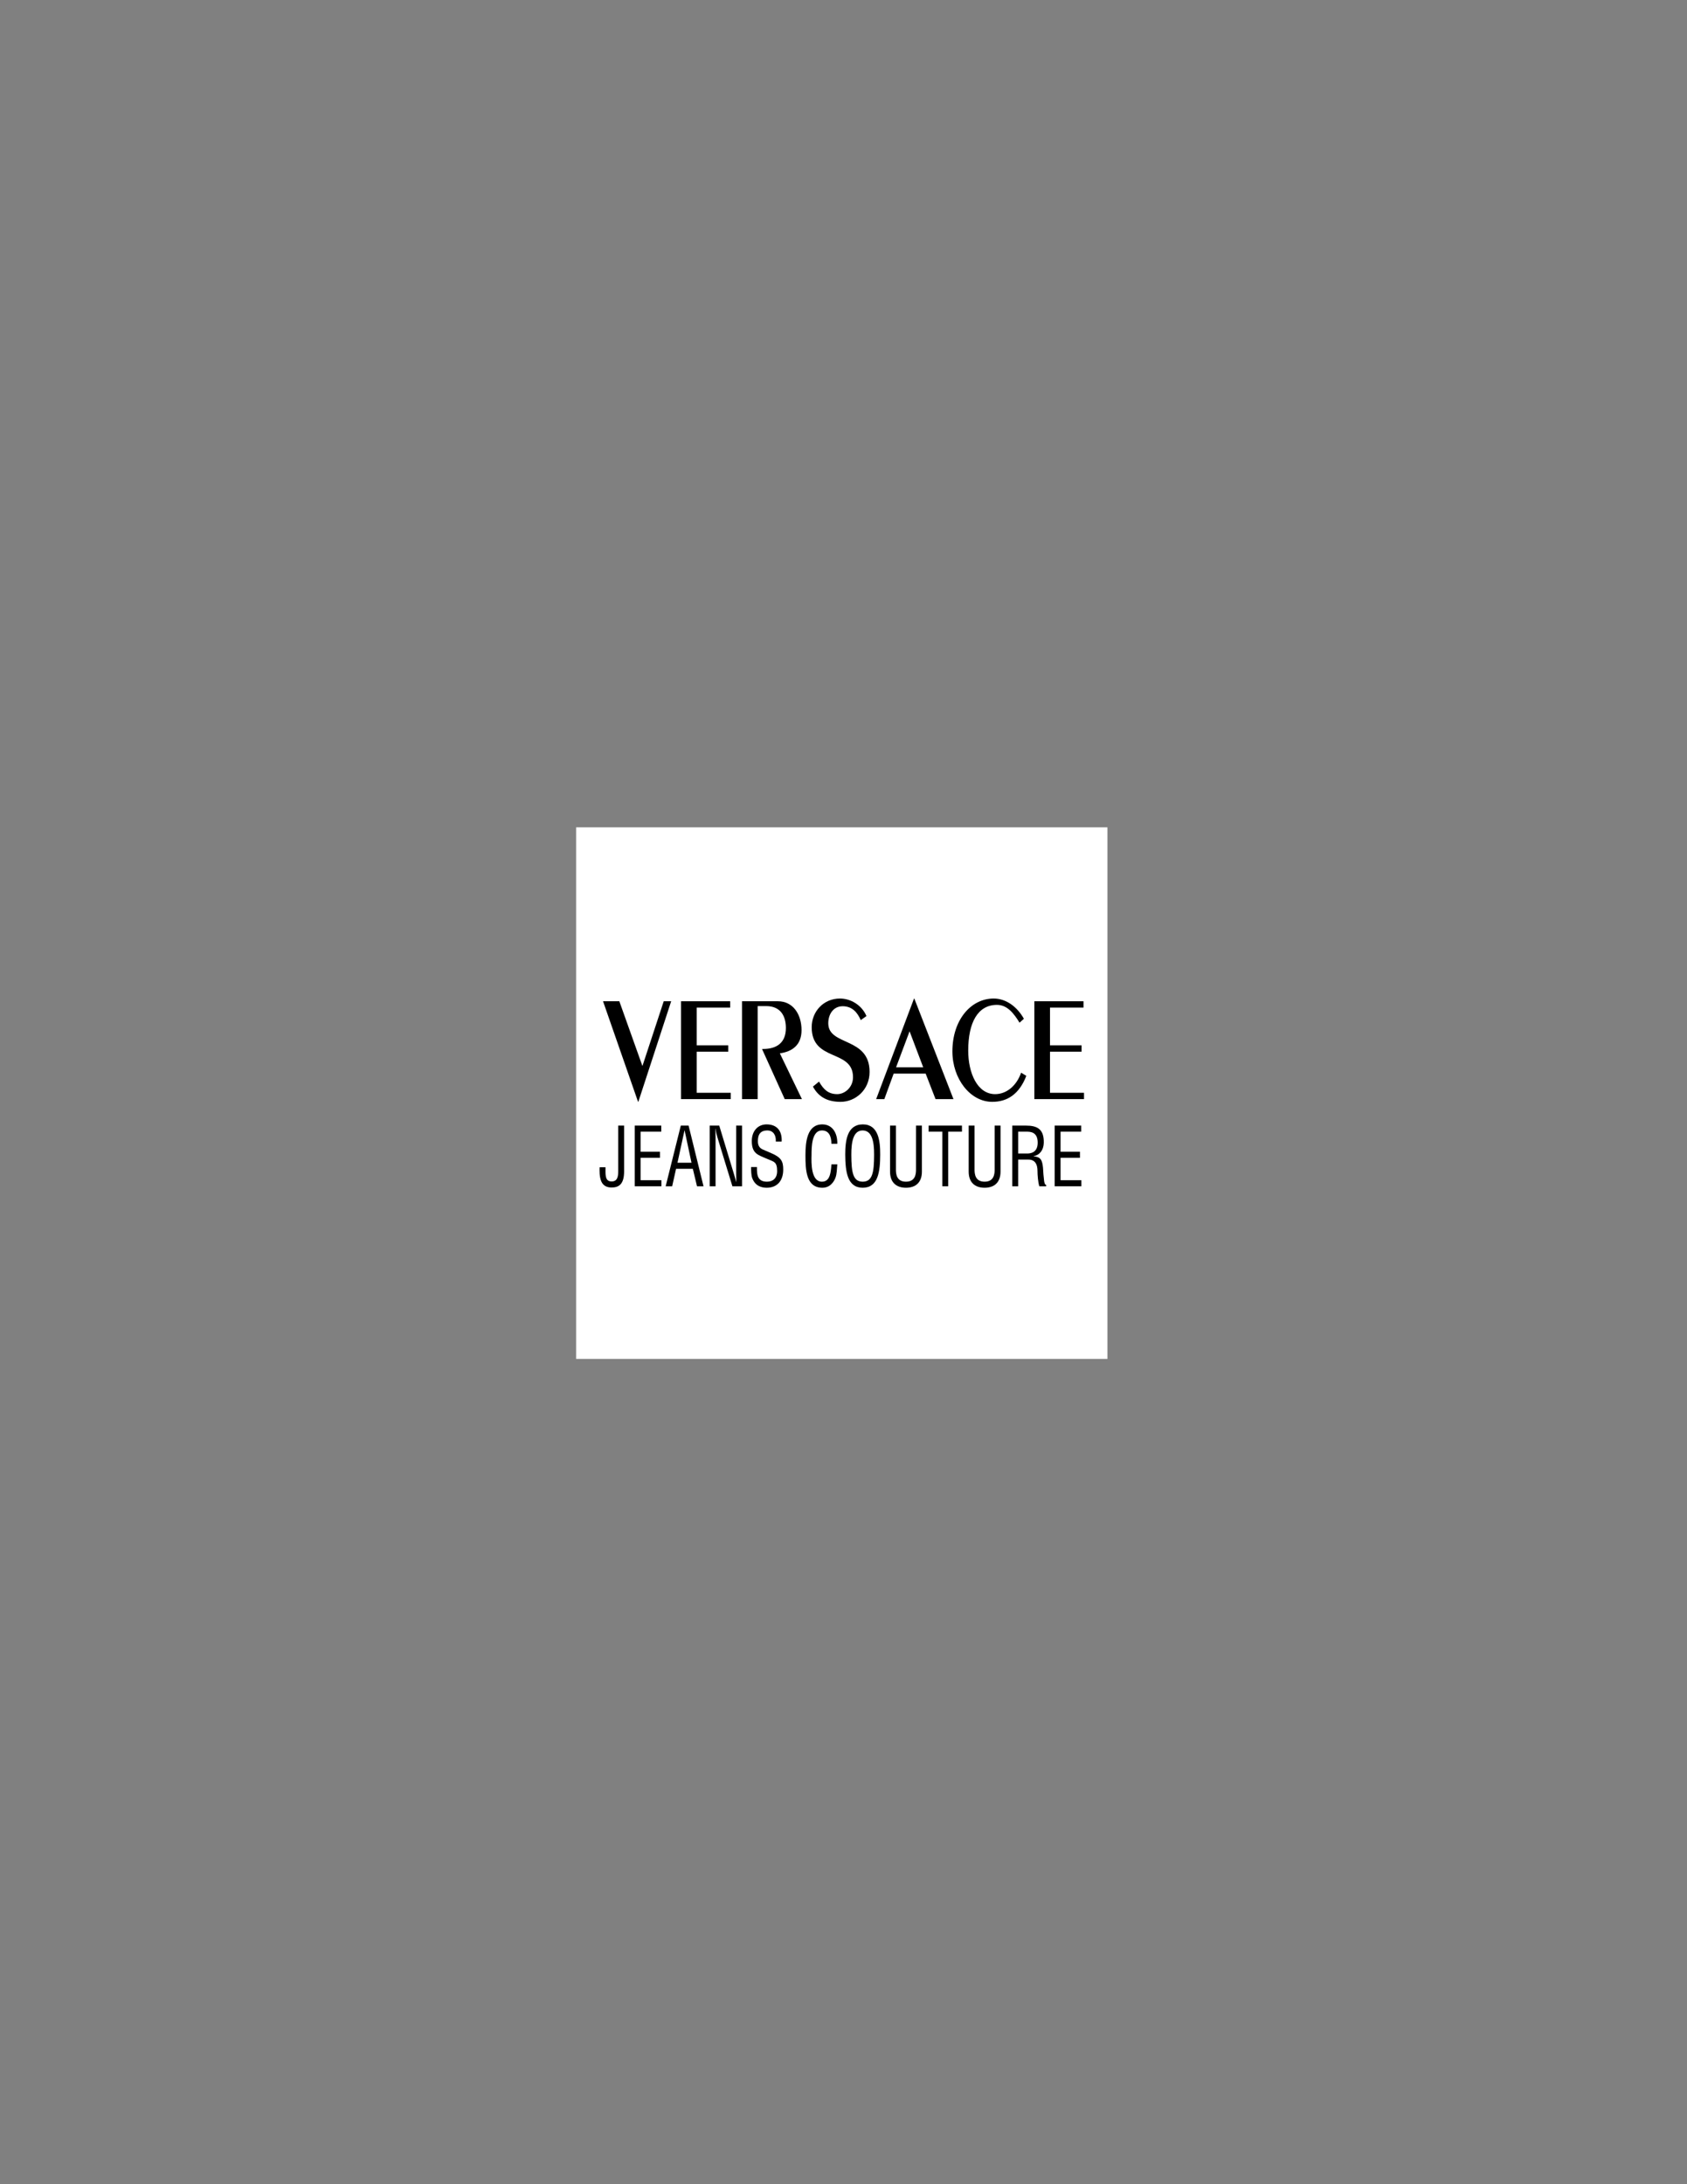 <?xml version="1.0" encoding="utf-8"?>
<!-- Generator: Adobe Illustrator 14.0.0, SVG Export Plug-In . SVG Version: 6.00 Build 43363)  -->
<!DOCTYPE svg PUBLIC "-//W3C//DTD SVG 1.1//EN" "http://www.w3.org/Graphics/SVG/1.1/DTD/svg11.dtd">
<svg version="1.1" id="Layer_1" xmlns="http://www.w3.org/2000/svg" xmlns:xlink="http://www.w3.org/1999/xlink" x="0px" y="0px"
	 width="612px" height="792px" viewBox="0 0 612 792" enable-background="new 0 0 612 792" xml:space="preserve">
<rect x="0" y="0" width="612" height="792" fill="#808080" stroke="none"/>
<g>
	<polygon fill-rule="evenodd" clip-rule="evenodd" fill="#FFFFFF" points="209,300 401.756,300 401.756,492.756 209,492.756 
		209,300 	"/>
	<polygon points="240.784,363.059 243.484,363.059 231.567,399.532 231.474,399.532 218.765,363.059 224.677,363.059 
		233.056,386.552 240.784,363.059 	"/>
	<polygon points="247.067,398.546 247.067,363.059 264.896,363.059 264.896,365.358 252.746,365.358 252.746,379.05 264.199,379.05 
		264.199,381.35 252.746,381.35 252.746,396.246 265.083,396.246 265.083,398.546 247.067,398.546 	"/>
	<path d="M269.18,398.546v-35.487h13.034c5.493,0,8.565,4.764,8.565,10.46c0,5.422-3.351,7.777-7.867,8.434l8.007,16.594h-6.238
		l-8.239-18.182h0.373c5.027,0,8.286-2.3,8.286-7.612c0-3.943-1.629-7.941-7.168-7.941h-3.072v33.735H269.18L269.18,398.546z"/>
	<path d="M297.124,392.193c1.676,2.958,3.45,4.546,6.605,4.546c2.761,0,5.718-2.465,5.718-6.134
		c0-10.296-14.984-5.422-14.984-18.127c0-5.696,4.288-10.405,10.252-10.405c3.943,0,7.936,2.41,9.612,6.353l-2.07,1.479
		c-1.232-2.848-3.155-5.039-6.556-5.039c-3.302,0-5.224,2.793-5.224,6.189c0,8.324,14.984,4.819,14.984,17.634
		c0,6.517-5.127,10.844-10.499,10.844c-4.337,0-7.837-1.424-10.055-5.531L297.124,392.193L297.124,392.193z"/>
	<path d="M334.912,386.991h-9.833l4.891-13.035L334.912,386.991L334.912,386.991z M331.687,362.072h-0.104l-13.734,36.474h2.965
		l3.382-9.255h11.603l3.59,9.255h6.503L331.687,362.072L331.687,362.072z"/>
	<path d="M369.864,370.835c-2.059-3.341-4.425-6.462-8.193-6.462c-6.923,0-10.427,6.352-10.427,16.593
		c0,7.996,3.241,15.773,9.77,15.773c4.206,0,7.799-3.122,9.421-7.777l1.883,1.15c-2.584,6.682-6.922,9.42-12.354,9.42
		c-8.018,0-14.459-8.379-14.459-18.292c0-11.337,6.66-19.168,14.984-19.168c4.469,0,8.5,2.957,10.953,7.338L369.864,370.835
		L369.864,370.835z"/>
	<polygon points="375.236,398.546 375.236,363.059 393.065,363.059 393.065,365.358 380.915,365.358 380.915,379.05 392.368,379.05 
		392.368,381.35 380.915,381.35 380.915,396.246 393.252,396.246 393.252,398.546 375.236,398.546 	"/>
	<path d="M219.658,423.26v1.291c0,1.966,0.078,3.844,2.234,3.844s2.388-1.878,2.388-3.844v-16.402h2.131v16.578
		c0,4.636-1.849,5.869-4.545,5.869c-1.489,0-2.928-0.499-3.672-2.084c-0.822-1.761-0.693-4.196-0.668-5.252H219.658L219.658,423.26z
		"/>
	<polygon points="230.262,430.155 230.262,408.148 239.892,408.148 239.892,410.35 232.394,410.35 232.394,417.626 239.429,417.626 
		239.429,419.827 232.394,419.827 232.394,427.954 239.943,427.954 239.943,430.155 230.262,430.155 	"/>
	<path d="M250.856,421.617h-5.084l2.542-11.708h0.051L250.856,421.617L250.856,421.617z M241.483,430.155h2.363l1.412-6.338h6.085
		l1.516,6.338h2.362l-5.418-22.007h-2.824L241.483,430.155L241.483,430.155z"/>
	<path d="M267.059,408.148h2.132v22.007h-3.493l-5.393-17.605c-0.308-0.998-0.539-1.995-0.719-3.316h-0.051
		c0.026,1.116,0.051,2.261,0.051,3.375v17.547h-2.131v-22.007h3.467l5.469,18.017c0.231,0.674,0.411,1.379,0.667,2.406h0.051
		c-0.025-0.793-0.051-1.644-0.051-2.465V408.148L267.059,408.148z"/>
	<path d="M281.439,413.93c0.154-2.289-0.924-4.021-3.056-4.021c-3.107,0-3.44,2.229-3.44,3.933c0,1.525,0.59,2.464,1.823,2.992
		c1.028,0.44,2.029,0.88,3.056,1.32c3.646,1.555,4.313,3.022,4.313,5.927c0,4.167-2.285,6.602-5.983,6.602
		c-1.9,0-4.16-0.615-5.264-3.491c-0.411-1.085-0.385-2.846-0.411-4.02h2.131c-0.103,3.257,0.437,5.311,3.646,5.311
		c2.157,0,3.672-1.262,3.672-3.844c0-3.345-1.181-3.374-3.133-4.225c-1.053-0.471-2.747-1.086-3.775-1.702
		c-1.823-1.057-2.285-2.817-2.285-4.988c0-3.639,2.234-6.016,5.367-6.016c3.518,0,5.675,2.084,5.47,6.222H281.439L281.439,413.93z"
		/>
	<path d="M301.622,414.75c-0.052-2.611-0.796-4.841-3.467-4.841c-3.697,0-3.749,6.016-3.749,8.92
		c-0.103,2.993-0.154,9.653,3.749,9.653c2.543,0,3.082-2.376,3.339-4.782c0.051-0.499,0.077-0.998,0.128-1.497h2.131
		c-0.052,0.44-0.052,0.91-0.103,1.35c-0.129,1.79-0.206,3.14-1.13,4.666c-1.001,1.584-2.337,2.464-4.185,2.464
		c-5.932,0-6.138-6.542-6.138-11.795c0-4.958,0.643-11.18,6.111-11.18c3.647,0,5.547,3.11,5.444,7.042H301.622L301.622,414.75z"/>
	<path d="M317.105,418.74c-0.024,6.368-0.59,9.742-4.134,9.742s-4.108-3.374-4.135-9.742c-0.024-4.898,0.797-8.831,4.083-8.831
		C316.311,409.909,317.132,413.842,317.105,418.74L317.105,418.74z M306.629,418.682c0.051,6.104,0.719,12.001,6.343,12.001
		c5.623,0,6.317-5.897,6.342-12.001c0.026-5.047-0.667-10.974-6.291-10.974C307.297,407.708,306.629,413.635,306.629,418.682
		L306.629,418.682z"/>
	<path d="M322.883,408.148h2.132v15.815c-0.025,1.731,0.231,4.519,3.646,4.519s3.672-2.787,3.646-4.519v-15.815h2.132v16.695
		c0,3.933-2.285,5.839-5.777,5.839c-3.493,0-5.778-1.906-5.778-5.839V408.148L322.883,408.148z"/>
	<polygon points="336.878,408.148 348.972,408.148 348.972,410.35 343.99,410.35 343.99,430.155 341.859,430.155 341.859,410.35 
		336.878,410.35 336.878,408.148 	"/>
	<path d="M351.411,408.148h2.131v15.815c-0.024,1.731,0.232,4.519,3.647,4.519c3.414,0,3.671-2.787,3.646-4.519v-15.815h2.131
		v16.695c0,3.933-2.285,5.839-5.777,5.839c-3.493,0-5.778-1.906-5.778-5.839V408.148L351.411,408.148z"/>
	<path d="M369.36,410.35h3.004c1.438,0,4.031,0.088,4.083,3.873c0.052,3.844-2.722,4.02-3.723,4.049h-3.364V410.35L369.36,410.35z
		 M369.36,420.473h3.724c2.516,0,3.286,1.877,3.286,4.078c0,1.468,0.206,4.196,0.668,5.604h2.491v-0.499
		c-0.514,0-0.669-0.969-0.745-1.379c-0.205-1.644-0.334-3.258-0.411-4.899c-0.308-2.936-0.924-3.845-3.415-4.108v-0.059
		c2.234-0.353,3.621-2.201,3.698-4.783c0.128-5.076-2.439-6.279-6.472-6.279h-4.955v22.007h2.131V420.473L369.36,420.473z"/>
	<polygon points="382.609,430.155 382.609,408.148 392.239,408.148 392.239,410.35 384.741,410.35 384.741,417.626 391.776,417.626 
		391.776,419.827 384.741,419.827 384.741,427.954 392.291,427.954 392.291,430.155 382.609,430.155 	"/>
</g>
</svg>
